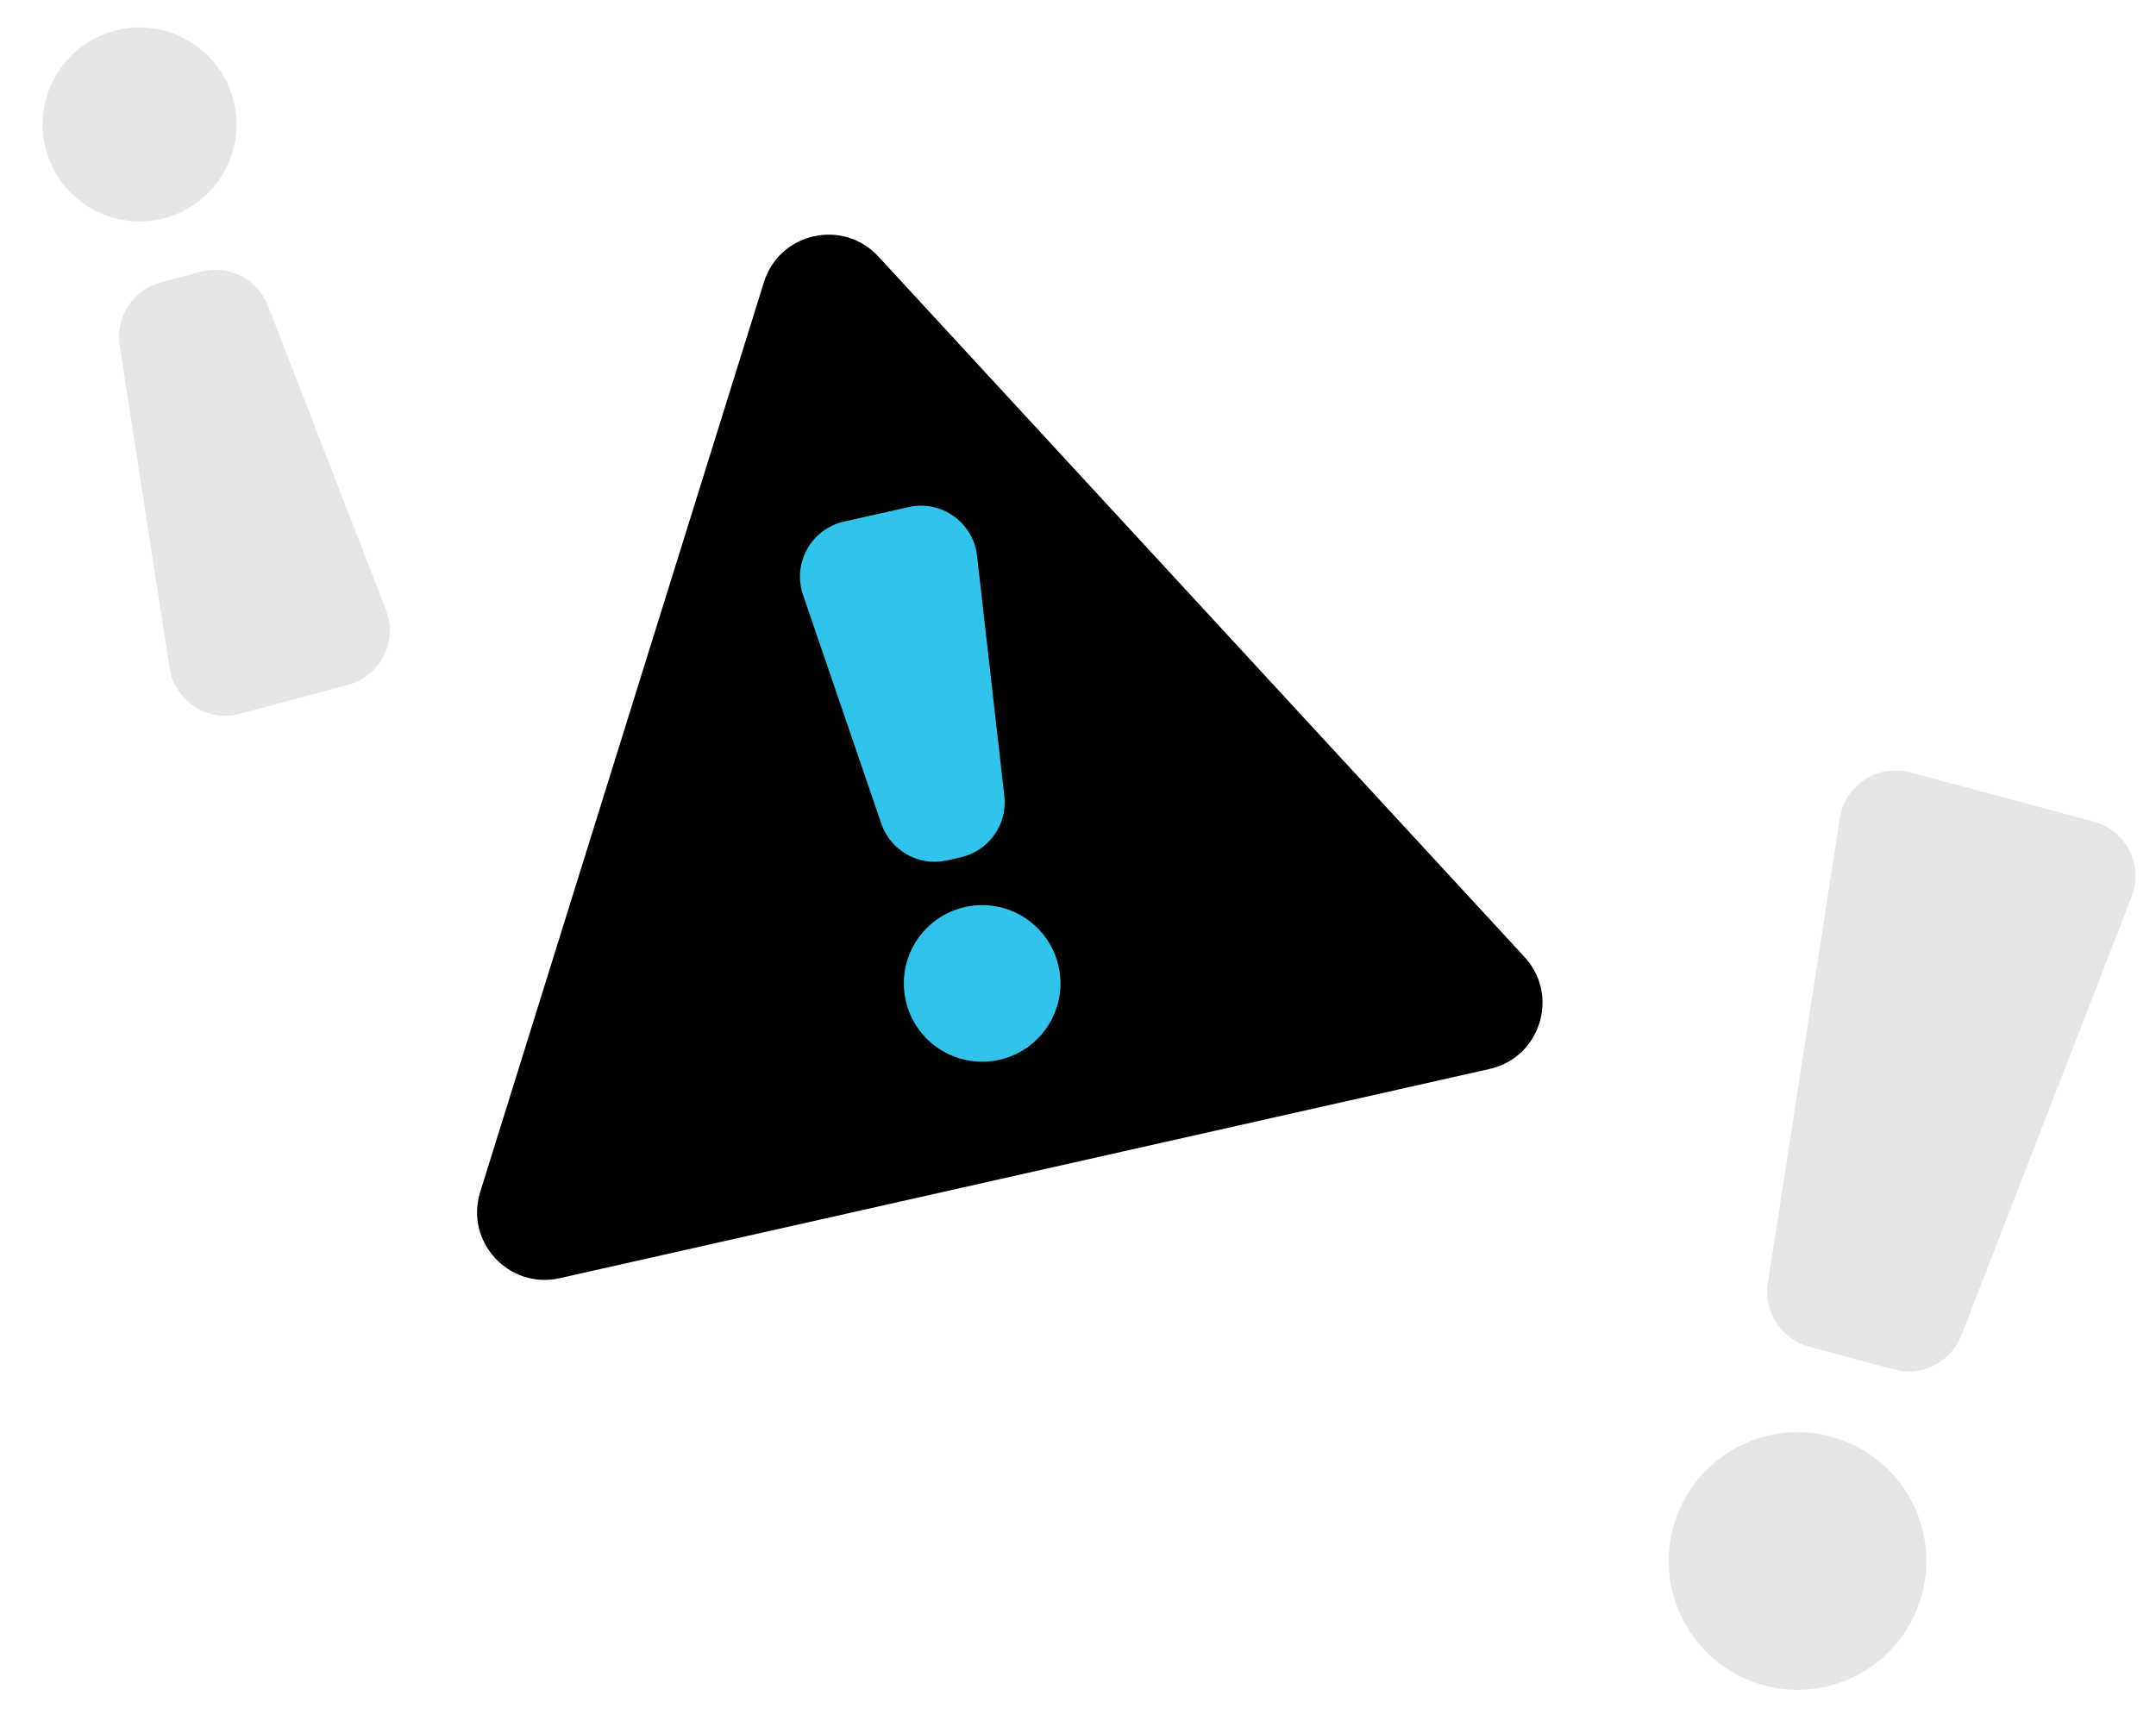 <svg width="764" height="612" viewBox="0 0 764 612" fill="none" xmlns="http://www.w3.org/2000/svg">
<path d="M270.697 100.04C276.196 82.402 298.727 77.331 311.252 90.912L540.229 339.195C552.755 352.777 545.881 374.824 527.856 378.881L198.348 453.039C180.324 457.096 164.667 440.119 170.167 422.481L270.697 100.04Z" fill="black"/>
<path d="M284.562 210.861C280.709 199.601 287.483 187.488 299.093 184.875L321.967 179.727C333.578 177.114 344.888 185.157 346.231 196.982L355.9 282.11C357.052 292.254 350.379 301.637 340.419 303.879L335.61 304.961C325.649 307.203 315.6 301.583 312.295 291.924L284.562 210.861Z" fill="#30C4EB"/>
<circle cx="348.035" cy="348.559" r="27.749" transform="rotate(-12.684 348.035 348.559)" fill="#30C4EB"/>
<path d="M651.956 290.03C653.776 278.268 665.402 270.689 676.897 273.77L741.912 291.19C753.408 294.27 759.686 306.647 755.382 317.742L695.033 473.304C691.34 482.822 681.071 488.031 671.21 485.389L641.028 477.301C631.166 474.659 624.878 465.014 626.439 454.924L651.956 290.03Z" fill="black" fill-opacity="0.1"/>
<circle cx="636.984" cy="553.289" r="45.64" transform="rotate(15 636.984 553.289)" fill="black" fill-opacity="0.1"/>
<path d="M136.777 216.19C141.082 227.285 134.803 239.661 123.308 242.742L85.028 252.999C73.533 256.079 61.907 248.5 60.087 236.739L42.405 122.47C40.843 112.381 47.132 102.735 56.993 100.093L71.134 96.304C80.996 93.661 91.264 98.87 94.957 108.388L136.777 216.19Z" fill="black" fill-opacity="0.1"/>
<circle cx="49.462" cy="44.105" r="34.35" transform="rotate(165 49.462 44.105)" fill="black" fill-opacity="0.1"/>
</svg>
